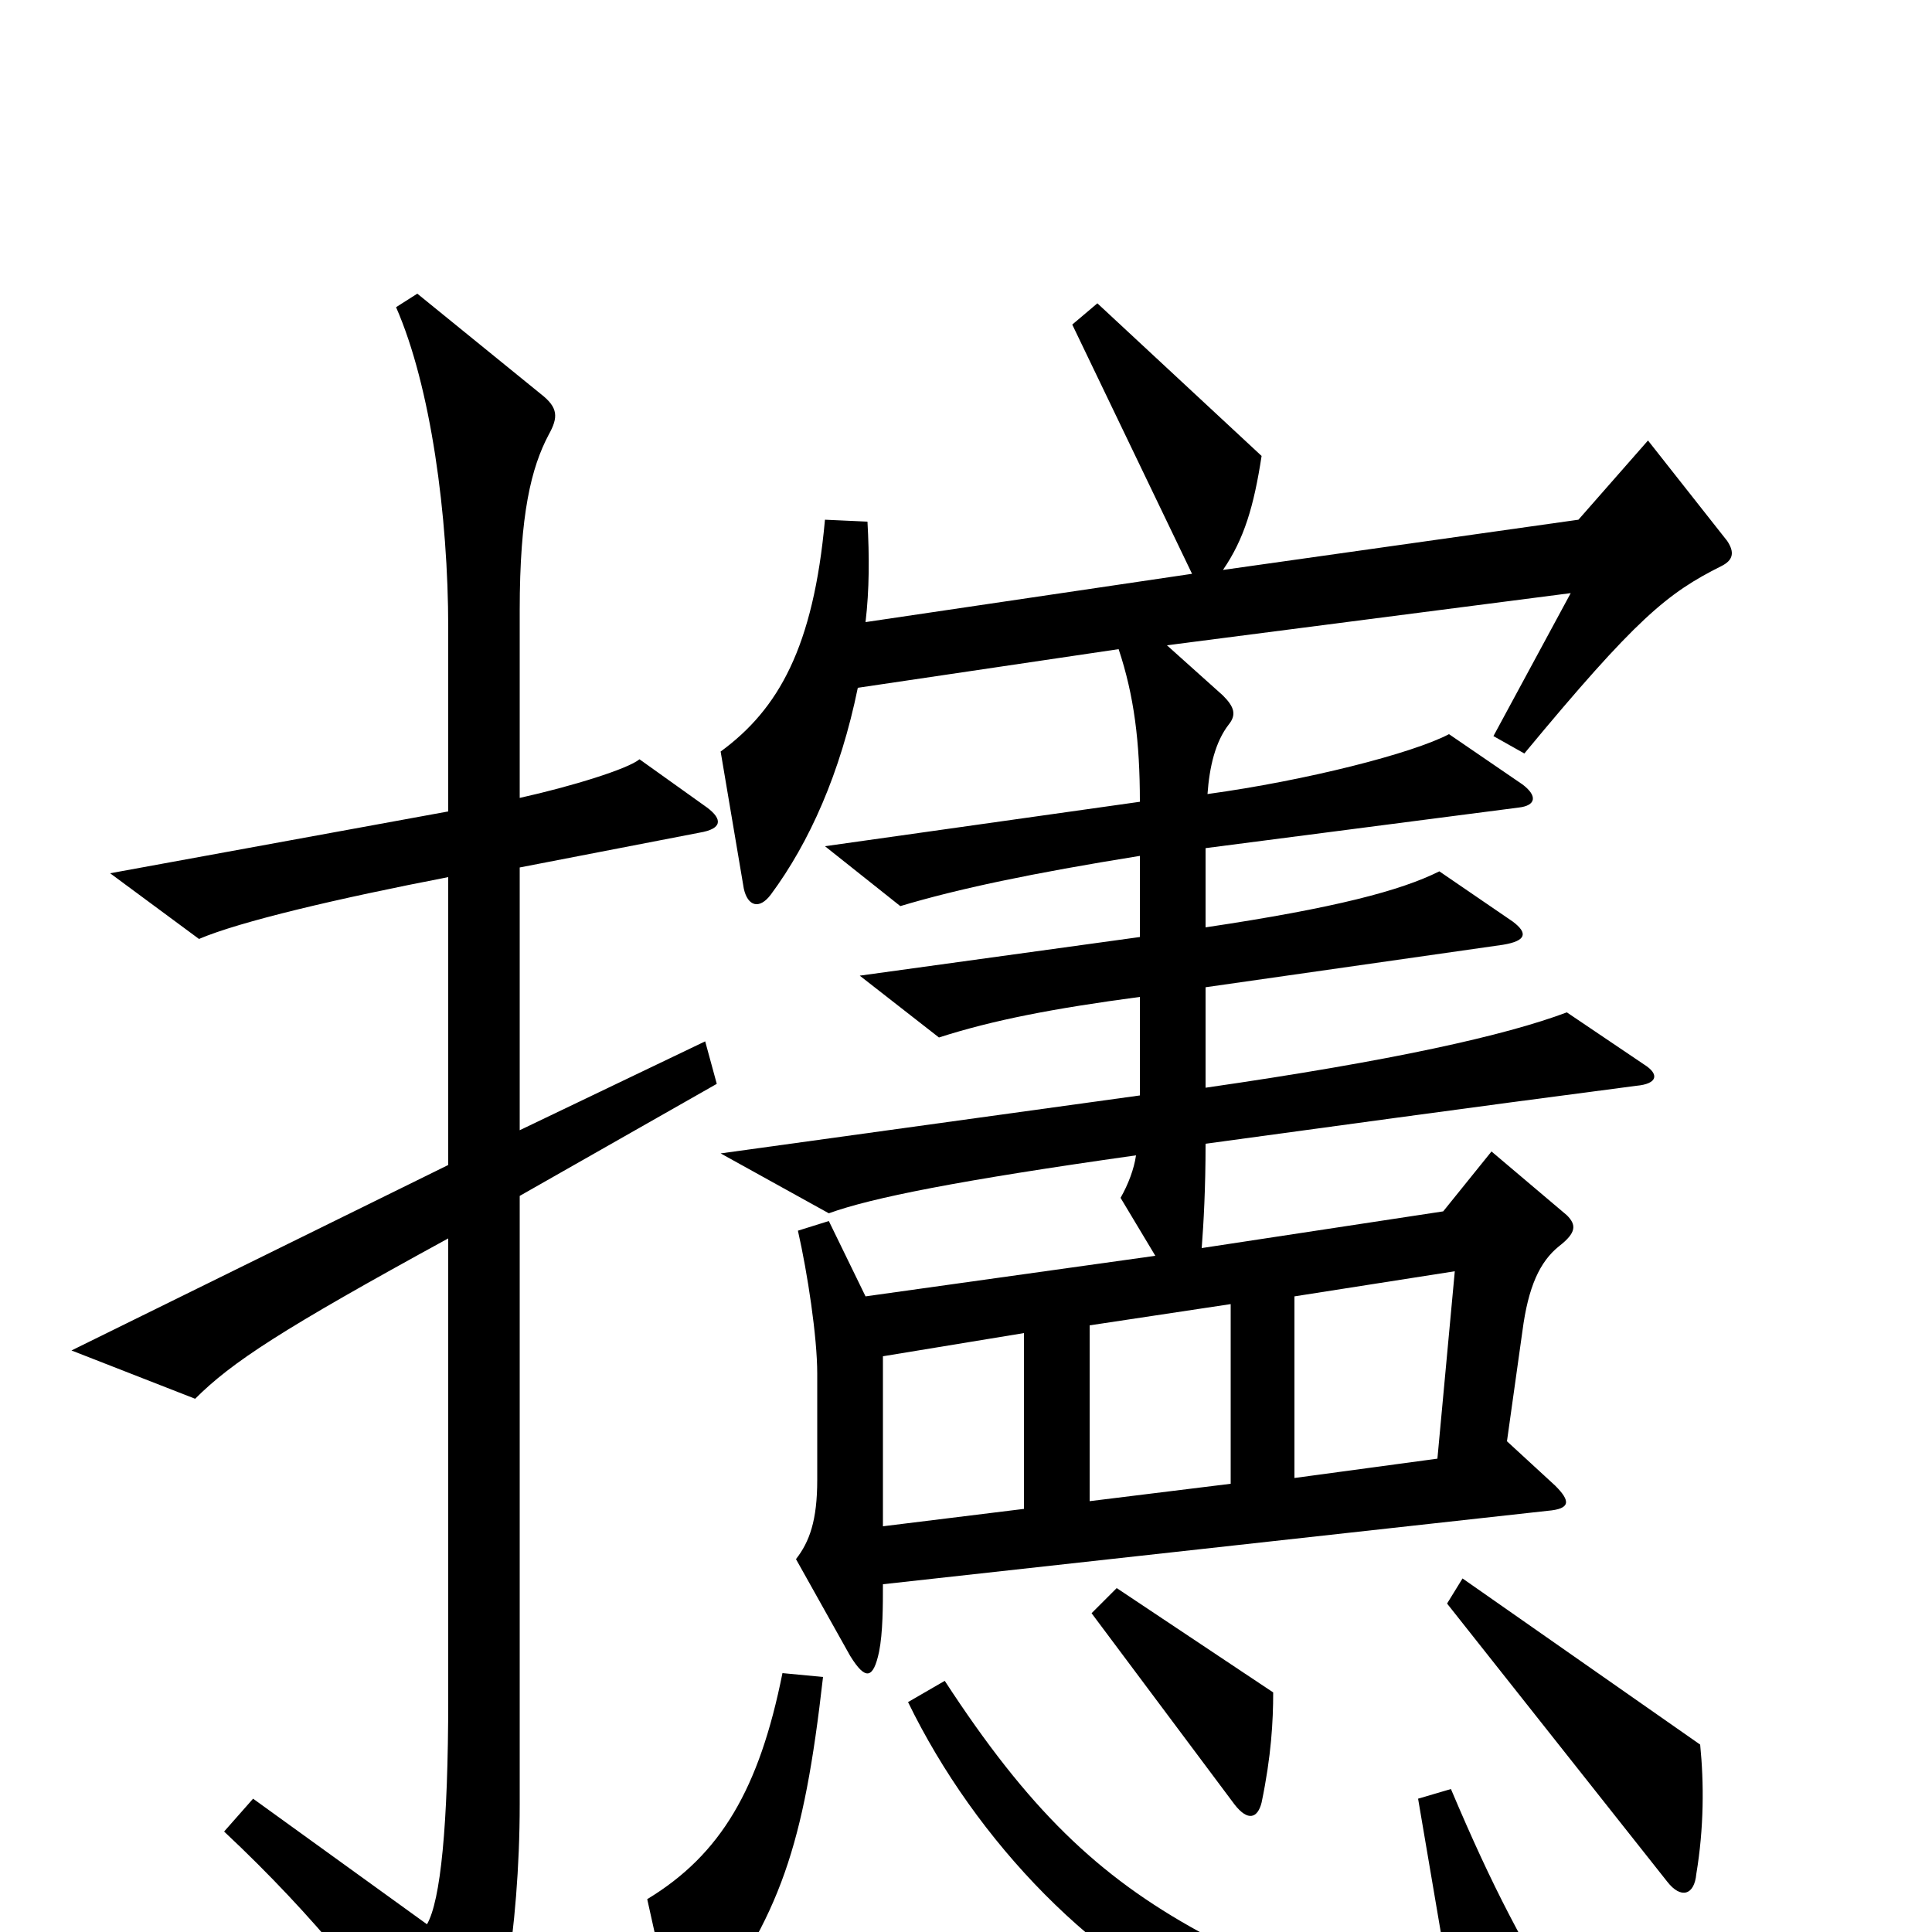 <svg xmlns="http://www.w3.org/2000/svg" viewBox="0 -1000 1000 1000">
	<path fill="#000000" d="M894 -720L853 -772L817 -731L633 -705C644 -721 649 -738 653 -764L568 -843L555 -832L617 -703L448 -678C450 -695 450 -712 449 -730L427 -731C421 -665 403 -633 373 -611L385 -540C387 -531 393 -529 399 -537C419 -564 435 -600 444 -644L579 -664C587 -640 590 -616 590 -585L427 -562L466 -531C496 -540 534 -548 590 -557V-515L445 -495L486 -463C514 -472 545 -478 590 -484V-433L373 -403L429 -372C451 -380 496 -389 588 -402C587 -395 584 -387 580 -380L598 -350L448 -329L429 -368L413 -363C418 -341 423 -308 423 -289V-234C423 -213 419 -202 412 -193L440 -143C448 -130 452 -131 455 -145C457 -155 457 -169 457 -180L801 -218C813 -219 813 -223 805 -231L780 -254L788 -311C791 -334 797 -347 807 -355C816 -362 816 -366 811 -371L772 -404L747 -373L622 -354C623 -367 624 -385 624 -408C683 -416 755 -426 847 -438C858 -439 859 -444 851 -449L811 -476C779 -464 721 -451 624 -437V-489L778 -511C790 -513 791 -517 783 -523L745 -549C725 -539 691 -530 624 -520V-561L786 -582C795 -583 796 -588 788 -594L750 -620C731 -610 676 -596 625 -589C626 -603 629 -616 636 -625C640 -630 639 -634 633 -640L604 -666L813 -693L773 -619L789 -610C847 -680 863 -693 891 -707C897 -710 898 -714 894 -720ZM371 -439L365 -461L269 -415V-551L362 -569C374 -571 374 -576 366 -582L331 -607C325 -602 296 -593 269 -587V-684C269 -734 275 -758 284 -775C289 -784 289 -789 280 -796L216 -848L205 -841C223 -800 232 -733 232 -675V-580L57 -548L103 -514C124 -523 175 -535 232 -546V-397L37 -301L101 -276C120 -295 146 -312 232 -359V-121C232 -55 228 -16 221 -4L131 -69L116 -52C164 -7 196 34 227 79C236 91 240 91 247 79C258 60 269 -1 269 -66V-381ZM659 -124L578 -178L565 -165L639 -66C646 -57 651 -59 653 -67C658 -91 659 -109 659 -124ZM880 -97L757 -183L749 -170L863 -26C870 -17 877 -19 878 -30C882 -54 882 -77 880 -97ZM426 -132L405 -134C393 -74 373 -40 335 -17L349 46C351 54 356 56 363 46C404 -9 416 -44 426 -132ZM816 52C788 6 773 -22 751 -74L734 -69L751 31C713 33 662 24 621 0C568 -29 532 -64 489 -130L470 -119C505 -47 568 19 637 47C702 74 754 78 809 67C819 65 821 61 816 52ZM753 -342L744 -245L670 -235V-329ZM637 -232L564 -223V-314L637 -325ZM530 -219L457 -210V-298L530 -310Z"/>
</svg>